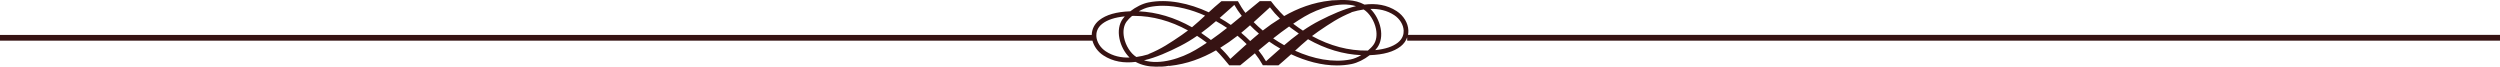 <?xml version="1.0" encoding="utf-8"?>
<!-- Generator: Adobe Illustrator 14.0.0, SVG Export Plug-In . SVG Version: 6.00 Build 43363)  -->
<!DOCTYPE svg PUBLIC "-//W3C//DTD SVG 1.1//EN" "http://www.w3.org/Graphics/SVG/1.1/DTD/svg11.dtd">
<svg version="1.1" id="Layer_2" xmlns="http://www.w3.org/2000/svg" xmlns:xlink="http://www.w3.org/1999/xlink" x="0px" y="0px"
	 width="216px" height="5.759px" viewBox="0 0 216 5.759" style="enable-background:new 0 0 216 5.759;" xml:space="preserve">
<style type="text/css">
<![CDATA[
	.st0{fill:#361313; fill-opacity: 1; stroke-opacity: 1}
]]>
</style>
<path class="st0" d="M121.653,3.015c0.025-0.128,0.036-0.26,0.03-0.395c-0.027-0.632-0.411-1.266-1.004-1.655
	c-0.85-0.558-1.803-0.689-2.79-0.568c-0.86-0.469-1.784-0.416-2.818-0.365l-0.123,0.018c-1.505,0.161-2.817,0.664-4,1.339
	c-0.231-0.216-0.438-0.445-0.639-0.683l-0.003,0.004c0,0-0.317-0.36-0.494-0.61h-0.968c0,0-0.848,0.692-1.238,1.015
	c-0.251-0.318-0.47-0.687-0.65-1.013l-1.419-0.001l-0.056,0.046c-0.361,0.293-0.706,0.606-1.044,0.915
	c-1.704-0.79-3.559-1.177-5.205-0.853c-0.519,0.103-1.102,0.396-1.576,0.767c-1.2,0.045-2.081,0.294-2.678,0.765
	c-0.417,0.329-0.64,0.779-0.652,1.275H0v0.5h94.388c0.134,0.493,0.464,0.956,0.933,1.264c0.851,0.559,1.807,0.69,2.795,0.568
	c0.525,0.285,1.119,0.412,1.736,0.412c0.394,0,0.73,0.007,1.128-0.077l0.072,0.011c1.51-0.16,2.826-0.665,4.012-1.345
	c0.336,0.303,1.078,1.207,1.144,1.295h0.947c0,0,0.868-0.707,1.266-1.038c0.252,0.318,0.471,0.641,0.651,0.965l0.034,0.071
	l1.355,0.001c0,0,0.757-0.646,1.093-0.954c1.278,0.598,2.646,0.966,3.957,0.966c0.426,0,0.847-0.039,1.256-0.12
	c0.519-0.103,1.102-0.396,1.576-0.767c1.2-0.044,2.08-0.294,2.678-0.764c0.272-0.214,0.456-0.483,0.561-0.78v0.291H216v-0.5H121.653
	z M112.701,1.435c1.246-0.731,3.052-1.326,4.462-0.904c-1.058,0.249-2.133,0.73-3.143,1.247c-0.516,0.264-0.993,0.555-1.447,0.868
	c-0.252-0.164-0.501-0.339-0.748-0.525c-0.032-0.024-0.061-0.047-0.093-0.071C112.048,1.838,112.367,1.631,112.701,1.435z
	 M109.341,0.984c0.128-0.118,0.255-0.234,0.381-0.35c0.272,0.357,0.551,0.671,0.865,0.973c-0.516,0.318-1.011,0.663-1.482,1.031
	c-0.278-0.233-0.541-0.475-0.787-0.724C108.667,1.603,109.007,1.29,109.341,0.984z M106.249,0.779l0.398-0.356
	c0.184,0.321,0.399,0.64,0.643,0.952c-0.316,0.263-0.632,0.524-0.947,0.778c-0.31-0.215-0.632-0.416-0.963-0.604
	C105.669,1.296,105.957,1.041,106.249,0.779z M99.311,0.608c0.379-0.075,0.768-0.11,1.165-0.11c1.197,0,2.454,0.324,3.643,0.854
	c-0.365,0.336-0.736,0.676-1.131,1.003c-1.494-0.846-3.053-1.309-4.6-1.377C98.697,0.801,99.021,0.666,99.311,0.608z M95.545,4.439
	c-0.485-0.318-0.8-0.829-0.821-1.331c-0.012-0.287,0.066-0.702,0.506-1.048c0.439-0.346,1.097-0.561,1.952-0.645
	C97.115,1.488,97.053,1.563,97,1.638c-0.312,0.437-0.412,1.036-0.281,1.687c0.126,0.636,0.456,1.238,0.877,1.648
	C96.865,4.995,96.167,4.849,95.545,4.439z M98.178,4.922c-0.496-0.308-0.921-0.982-1.061-1.677c-0.108-0.54-0.032-1.026,0.213-1.37
	c0.122-0.17,0.291-0.339,0.482-0.499c0.021,0,0.04-0.002,0.06-0.002c0.048-0.001,0.095-0.001,0.143-0.001
	c1.546,0,3.119,0.43,4.628,1.258c-0.174,0.135-0.354,0.267-0.54,0.393c-1.026,0.698-1.768,1.202-2.879,1.652l0.006,0.015
	c-0.353,0.106-0.704,0.185-1.05,0.235C98.181,4.924,98.179,4.923,98.178,4.922z M103.298,4.31c-1.245,0.73-3.05,1.326-4.46,0.904
	c1.057-0.248,2.133-0.73,3.143-1.247c0.516-0.264,0.993-0.555,1.446-0.868c0.252,0.164,0.502,0.339,0.749,0.525
	c0.032,0.024,0.062,0.047,0.093,0.071C103.953,3.907,103.633,4.114,103.298,4.31z M104.623,3.455
	c-0.067-0.051-0.132-0.102-0.203-0.155c-0.21-0.159-0.423-0.31-0.637-0.453c0.441-0.323,0.862-0.665,1.277-1.02
	c0.328,0.183,0.651,0.375,0.958,0.585C105.563,2.773,105.101,3.121,104.623,3.455z M106.663,4.759
	c-0.122,0.111-0.242,0.221-0.362,0.332c-0.282-0.37-0.563-0.675-0.872-0.961c0.52-0.321,1.018-0.669,1.492-1.04
	c0.28,0.231,0.542,0.473,0.789,0.721C107.352,4.127,107.003,4.445,106.663,4.759z M108.016,3.548
	c-0.244-0.245-0.501-0.483-0.776-0.713c0.262-0.212,0.511-0.432,0.763-0.651c0.24,0.247,0.496,0.488,0.768,0.72
	C108.511,3.114,108.264,3.332,108.016,3.548z M109.752,4.965l-0.369,0.331c-0.184-0.319-0.4-0.635-0.648-0.945
	c0.308-0.255,0.616-0.51,0.922-0.758c0.308,0.217,0.631,0.417,0.96,0.606C110.329,4.45,110.042,4.705,109.752,4.965z M110.954,3.906
	c-0.327-0.183-0.646-0.379-0.951-0.589c0.449-0.355,0.905-0.699,1.376-1.028c0.065,0.052,0.131,0.104,0.201,0.156
	c0.21,0.159,0.424,0.311,0.638,0.453C111.78,3.217,111.364,3.555,110.954,3.906z M116.689,5.136
	c-1.513,0.298-3.215-0.043-4.796-0.755c0.361-0.332,0.729-0.669,1.12-0.992c1.493,0.845,3.054,1.311,4.598,1.377
	C117.302,4.943,116.979,5.08,116.689,5.136z M118.188,4.368c-0.021,0-0.039,0.001-0.06,0.002c-1.594,0.024-3.216-0.403-4.771-1.256
	c0.174-0.135,0.353-0.266,0.537-0.392c1.027-0.698,1.77-1.203,2.882-1.654l-0.006-0.015c0.353-0.106,0.704-0.185,1.05-0.234
	c0.001,0,0.002,0,0.003,0.001c0.495,0.309,0.922,0.983,1.061,1.678c0.108,0.54,0.032,1.026-0.214,1.371
	C118.549,4.041,118.379,4.208,118.188,4.368z M120.771,3.685c-0.44,0.346-1.097,0.561-1.951,0.645
	c0.065-0.073,0.127-0.148,0.181-0.223c0.312-0.437,0.412-1.035,0.281-1.687c-0.126-0.636-0.455-1.239-0.877-1.649
	c0.73-0.021,1.428,0.125,2.052,0.535c0.483,0.318,0.798,0.829,0.819,1.332C121.289,2.924,121.211,3.339,120.771,3.685z"/>
</svg>
